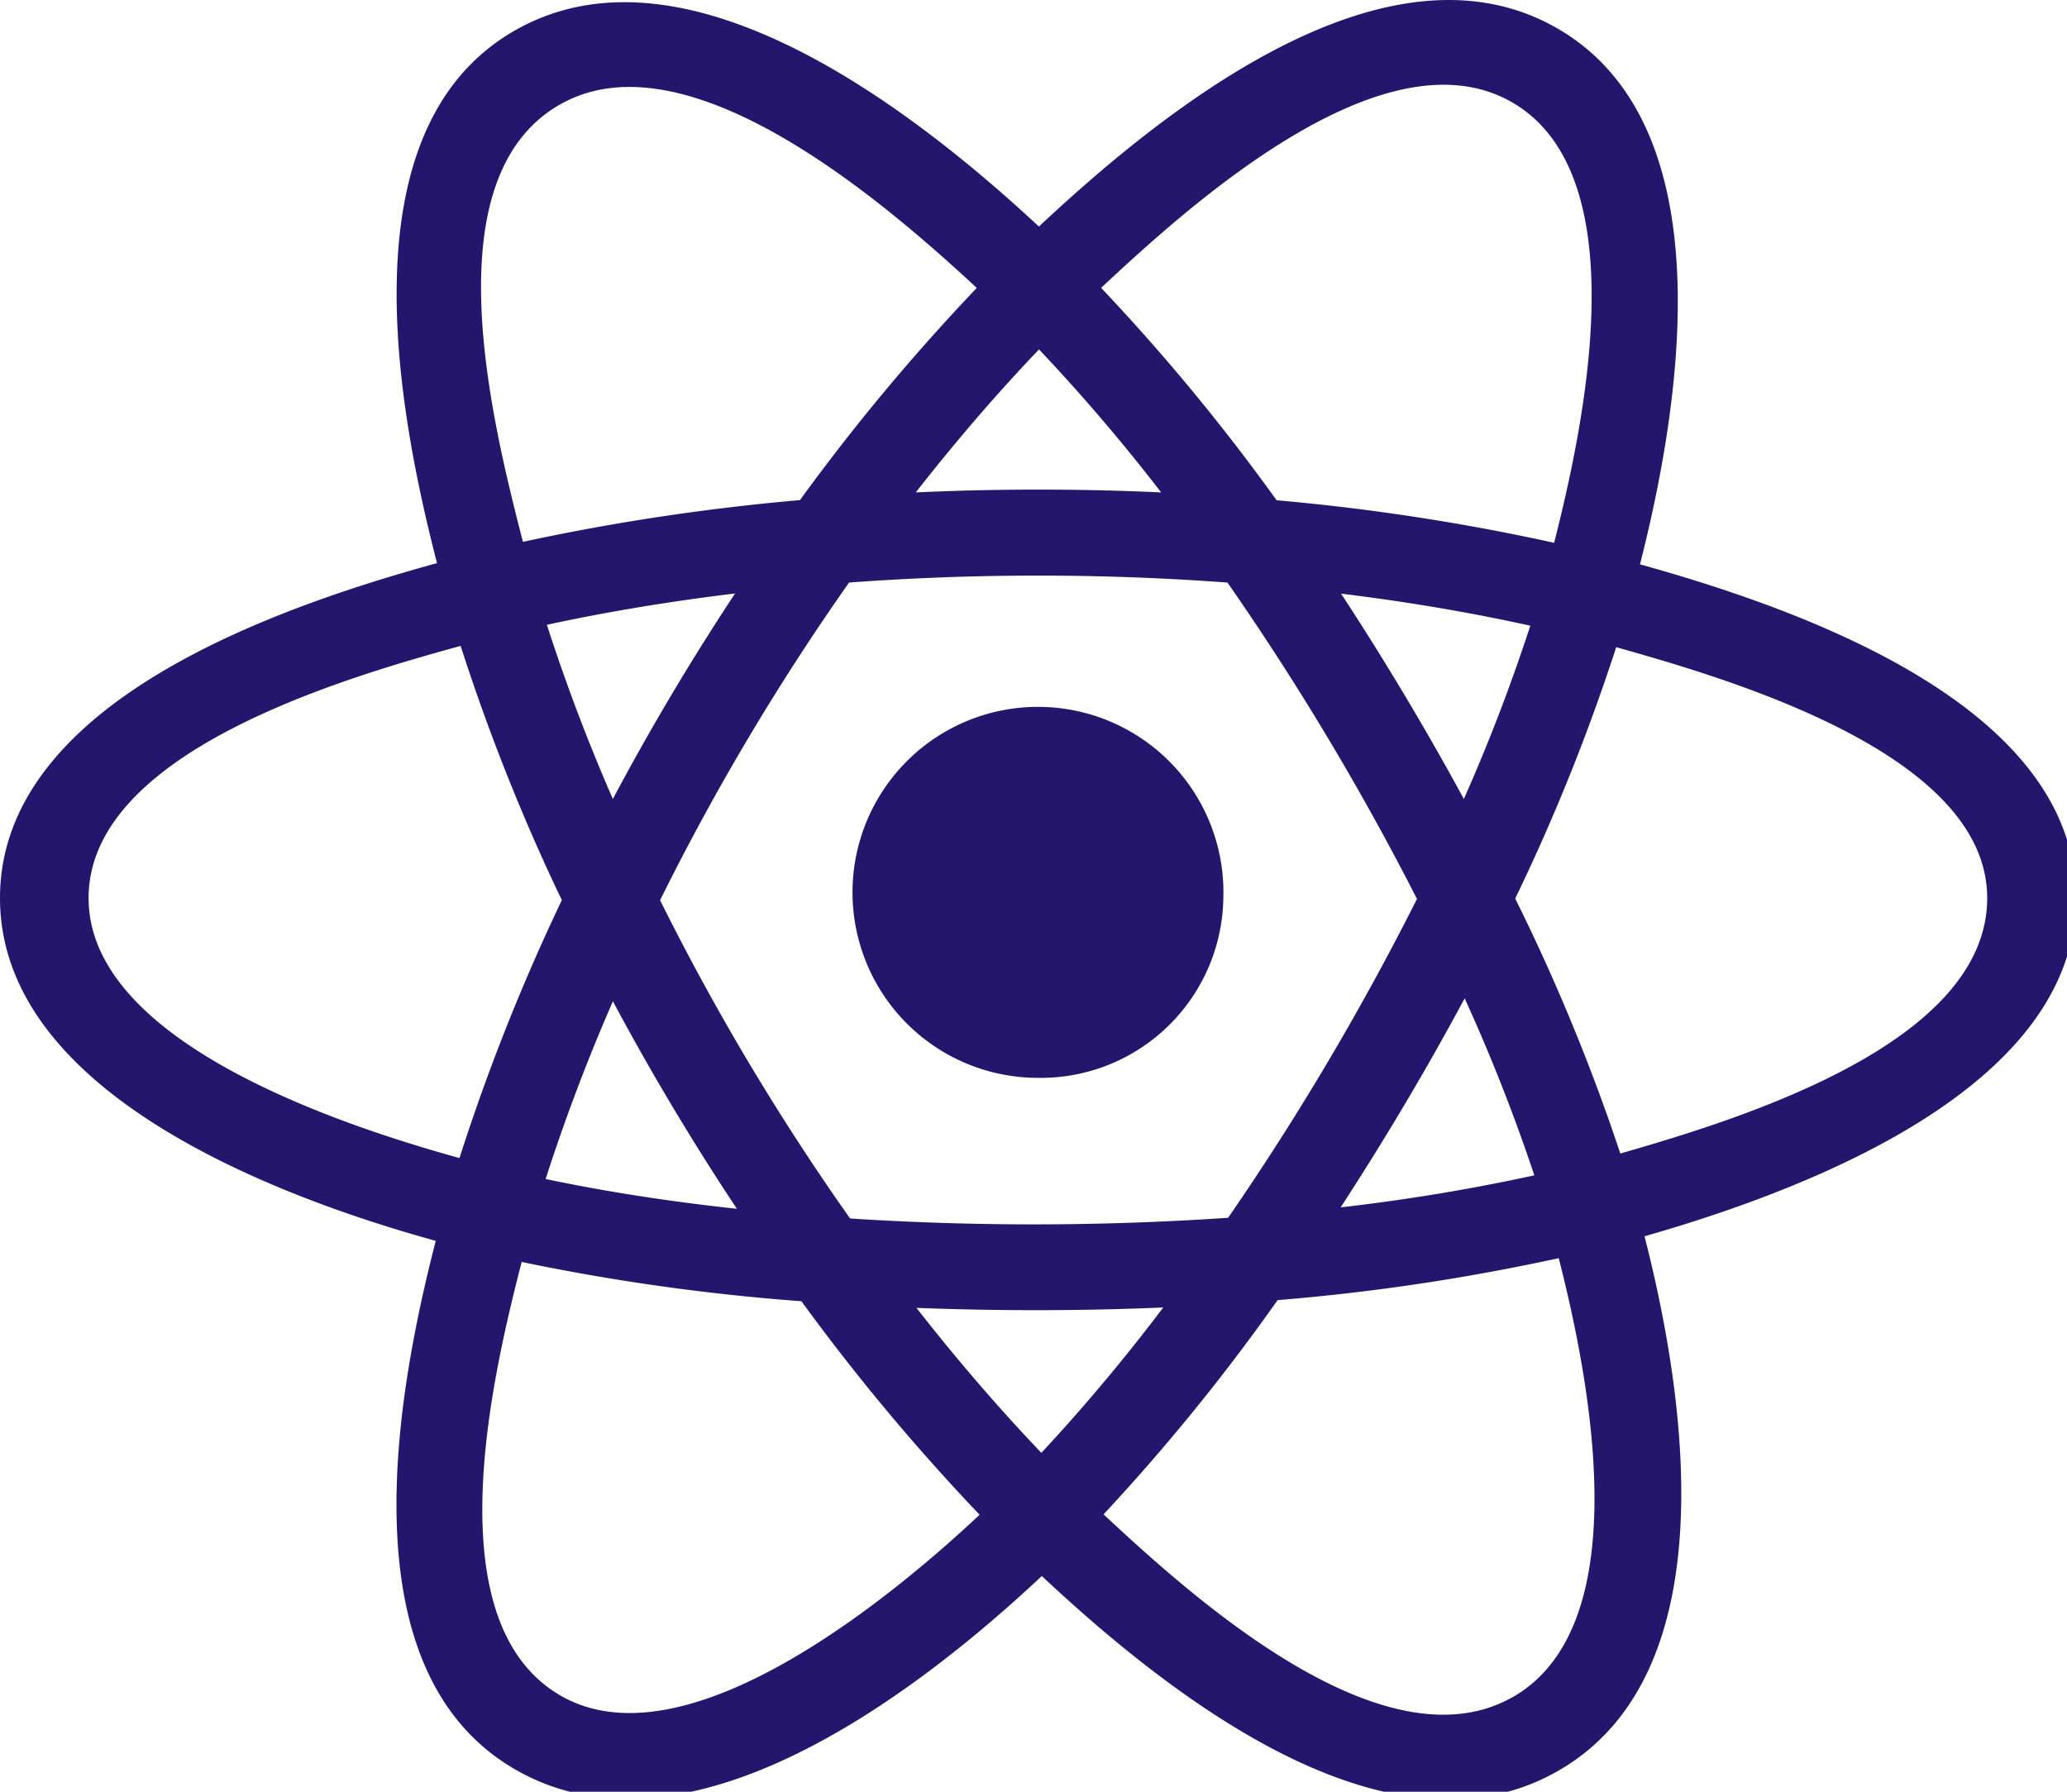<svg id="Group_12" data-name="Group 12" xmlns="http://www.w3.org/2000/svg" xmlns:xlink="http://www.w3.org/1999/xlink" width="105" height="91" viewBox="0 0 105 91">
  <defs>
    <clipPath id="clip-path">
      <rect id="Rectangle_5" data-name="Rectangle 5" width="105" height="91" fill="#24156d"/>
    </clipPath>
  </defs>
  <g id="Group_11" data-name="Group 11" clip-path="url(#clip-path)">
    <path id="Path_5" data-name="Path 5" d="M326.861,268.592a9.421,9.421,0,1,0-9.417,9.131,9.277,9.277,0,0,0,9.417-9.131" transform="translate(-264.717 -222.98)" fill="#24156d"/>
    <path id="Path_6" data-name="Path 6" d="M83.31,28.661C85.3,20.826,87.8,6.3,78.987,1.372,70.216-3.533,58.8,5.865,52.776,11.506c-6.009-5.585-17.743-14.942-26.547-10C17.462,6.426,20.165,20.714,22.2,28.6,14.02,30.85,0,35.7,0,45.612,0,55.5,14,60.773,22.135,63.023c-2.04,7.928-4.608,22.012,4.17,26.922,8.837,4.941,20.534-4.194,26.617-9.9,6.065,5.674,17.369,14.869,26.141,9.945,8.8-4.939,6.508-19.274,4.475-27.2,7.881-2.255,21.916-7.418,21.916-17.177,0-9.816-14.095-14.706-22.144-16.951m-1,29.926a100.734,100.734,0,0,0-5.34-12.953A100.628,100.628,0,0,0,82.1,32.87c5.9,1.659,18.846,5.45,18.846,12.742,0,7.361-12.422,11.188-18.638,12.975M76.806,86.212c-6.545,3.673-16.268-5.119-20.747-9.3A103.168,103.168,0,0,0,64.9,66.032,108.149,108.149,0,0,0,79.181,63.9c1.43,5.609,4.2,18.625-2.375,22.315m-48.25-.052C22.01,82.5,25,69.932,26.5,64.093a108.966,108.966,0,0,0,14.211,1.995,107,107,0,0,0,9.052,10.844c-3.8,3.568-14.634,12.905-21.21,9.229M4.5,45.612c0-7.388,12.867-11.152,18.9-12.807a102.807,102.807,0,0,0,5.14,12.913,104.367,104.367,0,0,0-5.2,13.1c-5.755-1.6-18.839-5.81-18.839-13.2M28.486,5.285C35.058,1.6,45.256,10.58,49.619,14.624A105.345,105.345,0,0,0,40.636,25.4a113.26,113.26,0,0,0-14.072,2.12C24.927,21.164,21.92,8.97,28.486,5.285M68.121,30.15c3.365.412,6.588.959,9.615,1.629a91.344,91.344,0,0,1-3.375,8.8q-2.9-5.336-6.24-10.434m-15.343-12.4a94.177,94.177,0,0,1,6.206,7.264q-6.229-.286-12.464,0c2.049-2.619,4.148-5.053,6.258-7.261M31.132,40.58a94.5,94.5,0,0,1-3.351-8.847c3.009-.653,6.217-1.186,9.56-1.591q-3.356,5.074-6.21,10.439m6.305,20.814c-3.453-.374-6.711-.88-9.719-1.515a96.026,96.026,0,0,1,3.418-9.026q2.89,5.412,6.3,10.541M52.9,73.788c-2.135-2.234-4.265-4.7-6.345-7.362,4.176.159,8.36.159,12.536-.021A93.555,93.555,0,0,1,52.9,73.788M74.4,50.7a91.009,91.009,0,0,1,3.541,8.994,98.278,98.278,0,0,1-9.837,1.626c2.247-3.455,4.356-6.995,6.3-10.62m-12.02,11.15a145.814,145.814,0,0,1-19.2.036,122.765,122.765,0,0,1-9.653-16.165,122.694,122.694,0,0,1,9.6-16.134,131,131,0,0,1,19.222,0,137.552,137.552,0,0,1,9.627,16.069,137.591,137.591,0,0,1-9.591,16.191M76.737,5.155c6.574,3.677,3.648,16.734,2.212,22.413a111.055,111.055,0,0,0-14.1-2.16,103.257,103.257,0,0,0-8.914-10.787c4.419-4.131,14.291-13.107,20.8-9.466" transform="translate(0 0)" fill="#24156d" fill-rule="evenodd"/>
  </g>
</svg>
